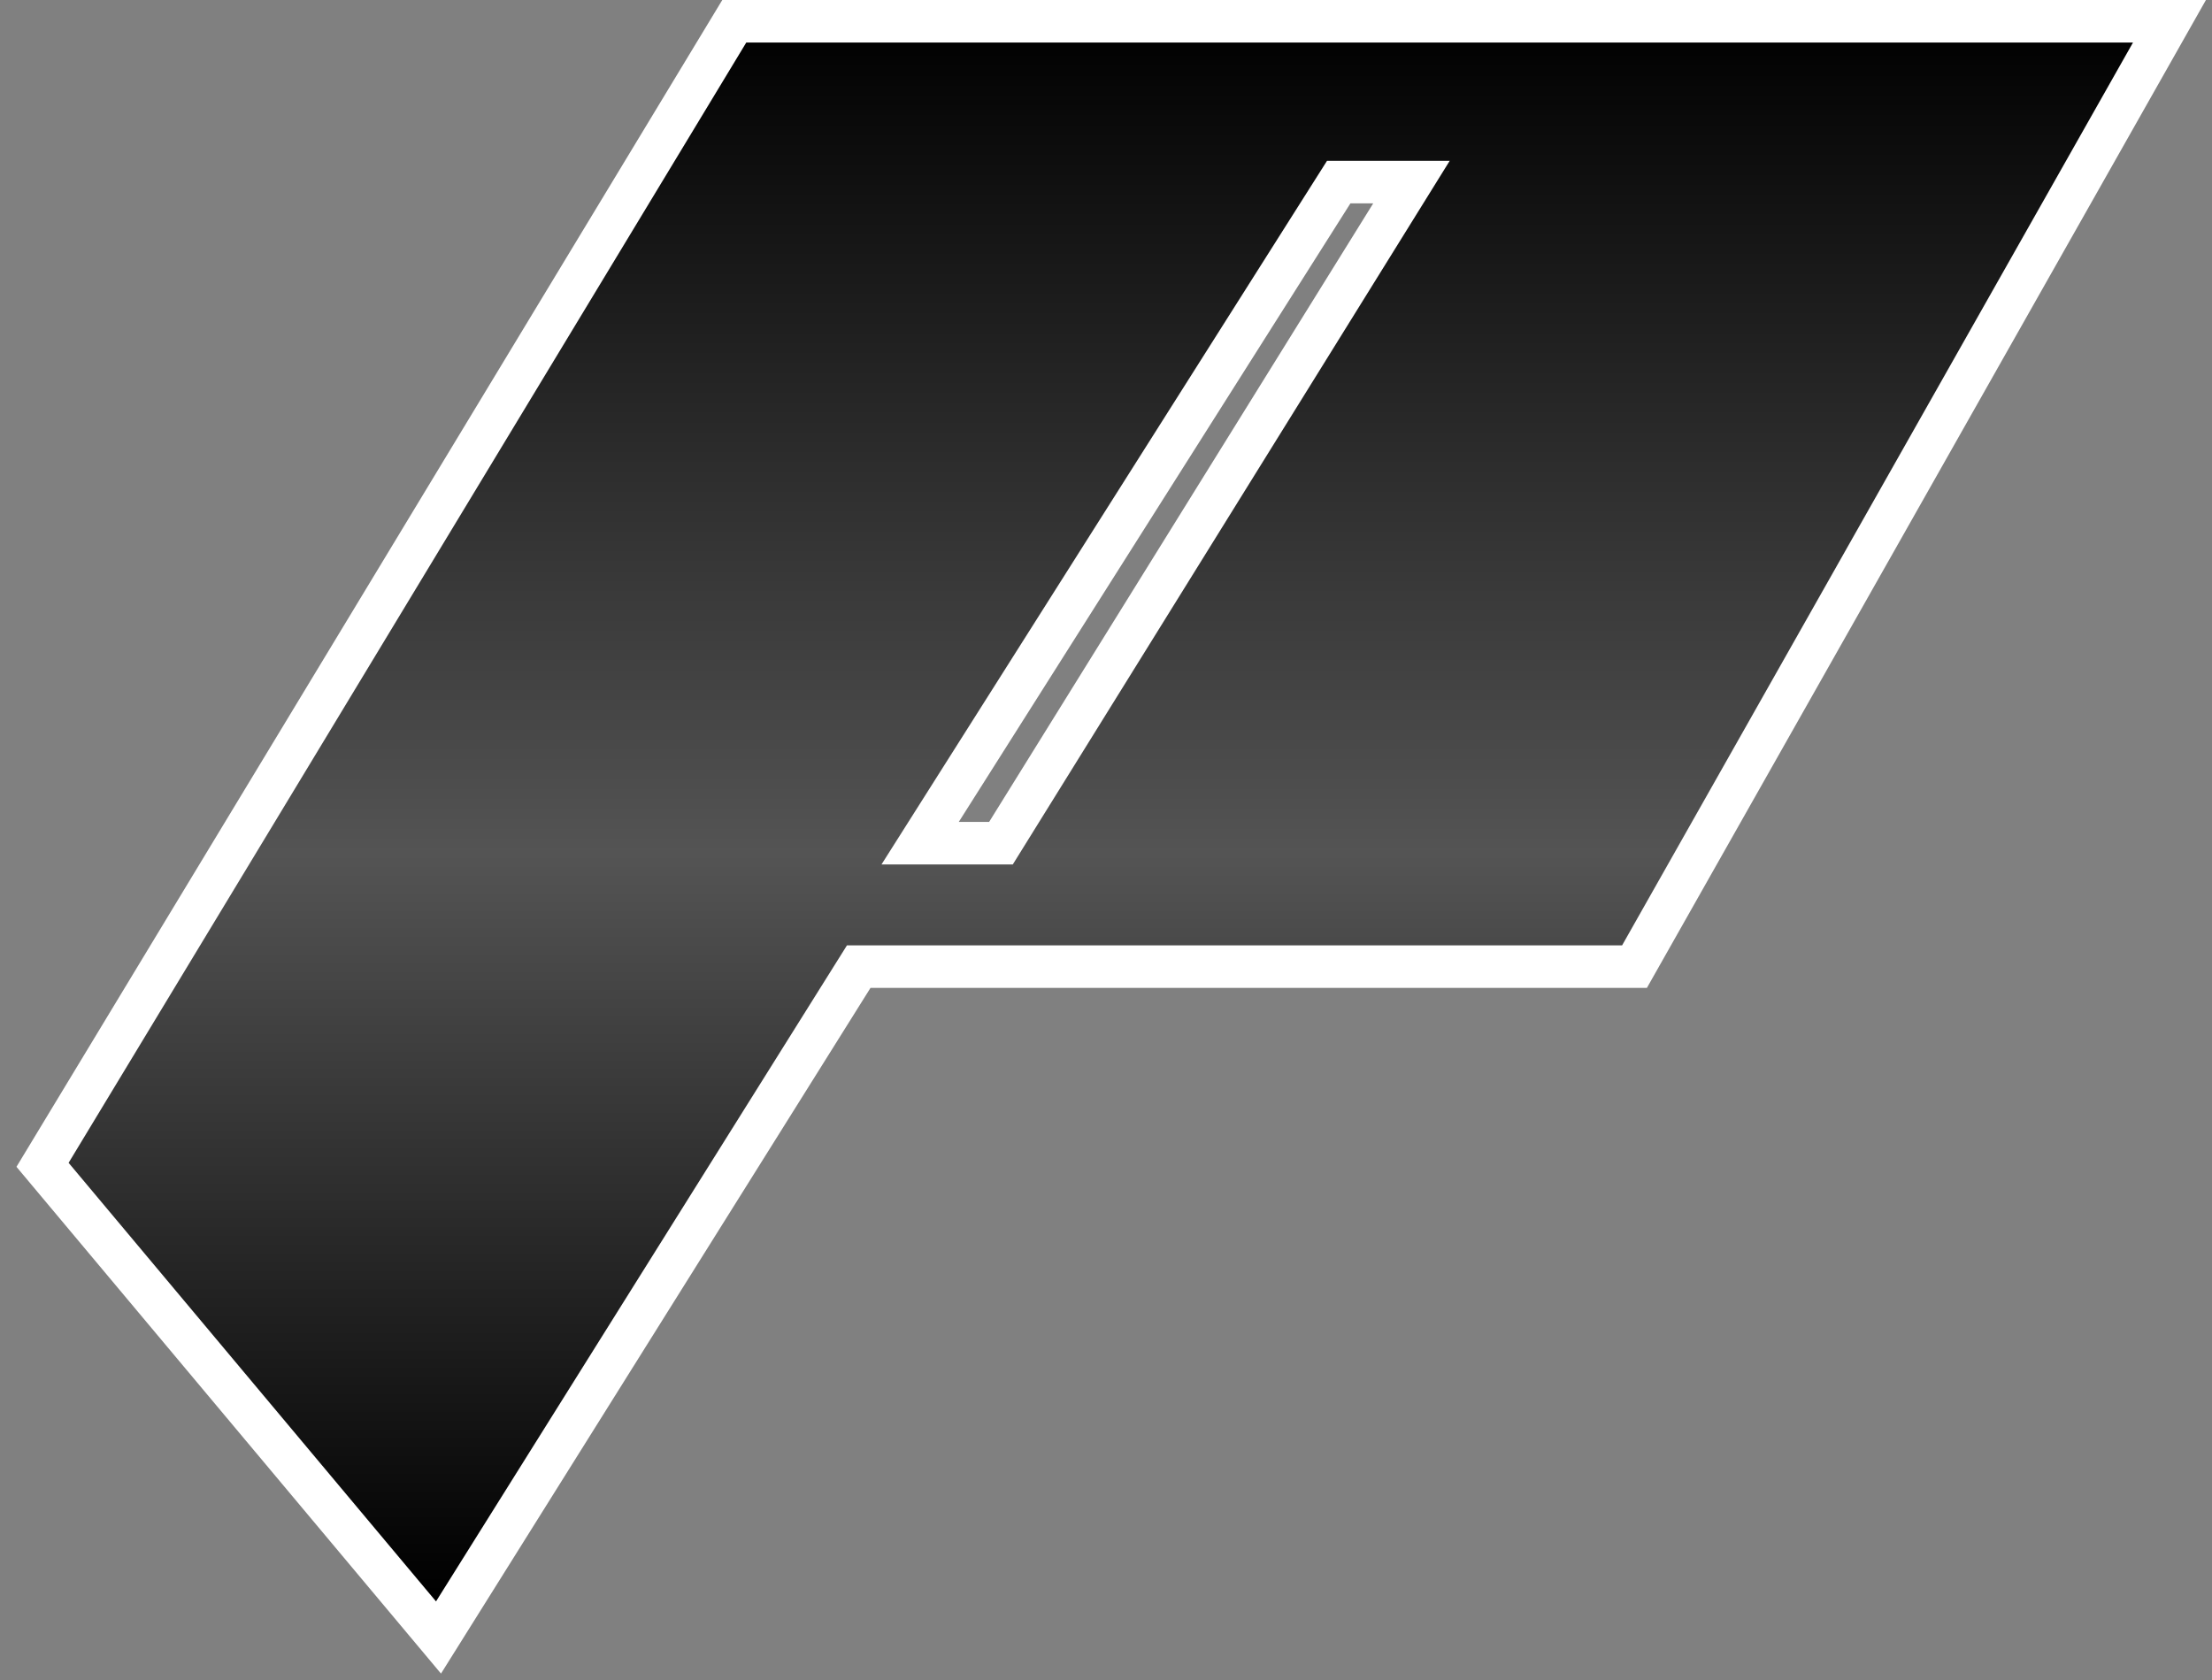 <svg width="104" height="79" viewBox="0 0 104 79" fill="none" xmlns="http://www.w3.org/2000/svg">
<rect x="0" y="0" width="104" height="79" fill="#808080" stroke="none"/>
<path fill-rule="evenodd" clip-rule="evenodd" d="M20.617 77L2 54.773L34.523 1H102L76.848 45.454H40.374L20.617 77ZM66.362 8.562L47.061 39.649H43.261L62.942 8.562H66.362Z" fill="url(#paint0_linear_306_3)" stroke="white" stroke-width="2"/>
<defs>
<linearGradient id="paint0_linear_306_3" x1="52" y1="1" x2="52" y2="77" gradientUnits="userSpaceOnUse">
<stop/>
<stop offset="0.515" stop-color="#545454"/>
<stop offset="0.972"/>
</linearGradient>
</defs>
</svg>
